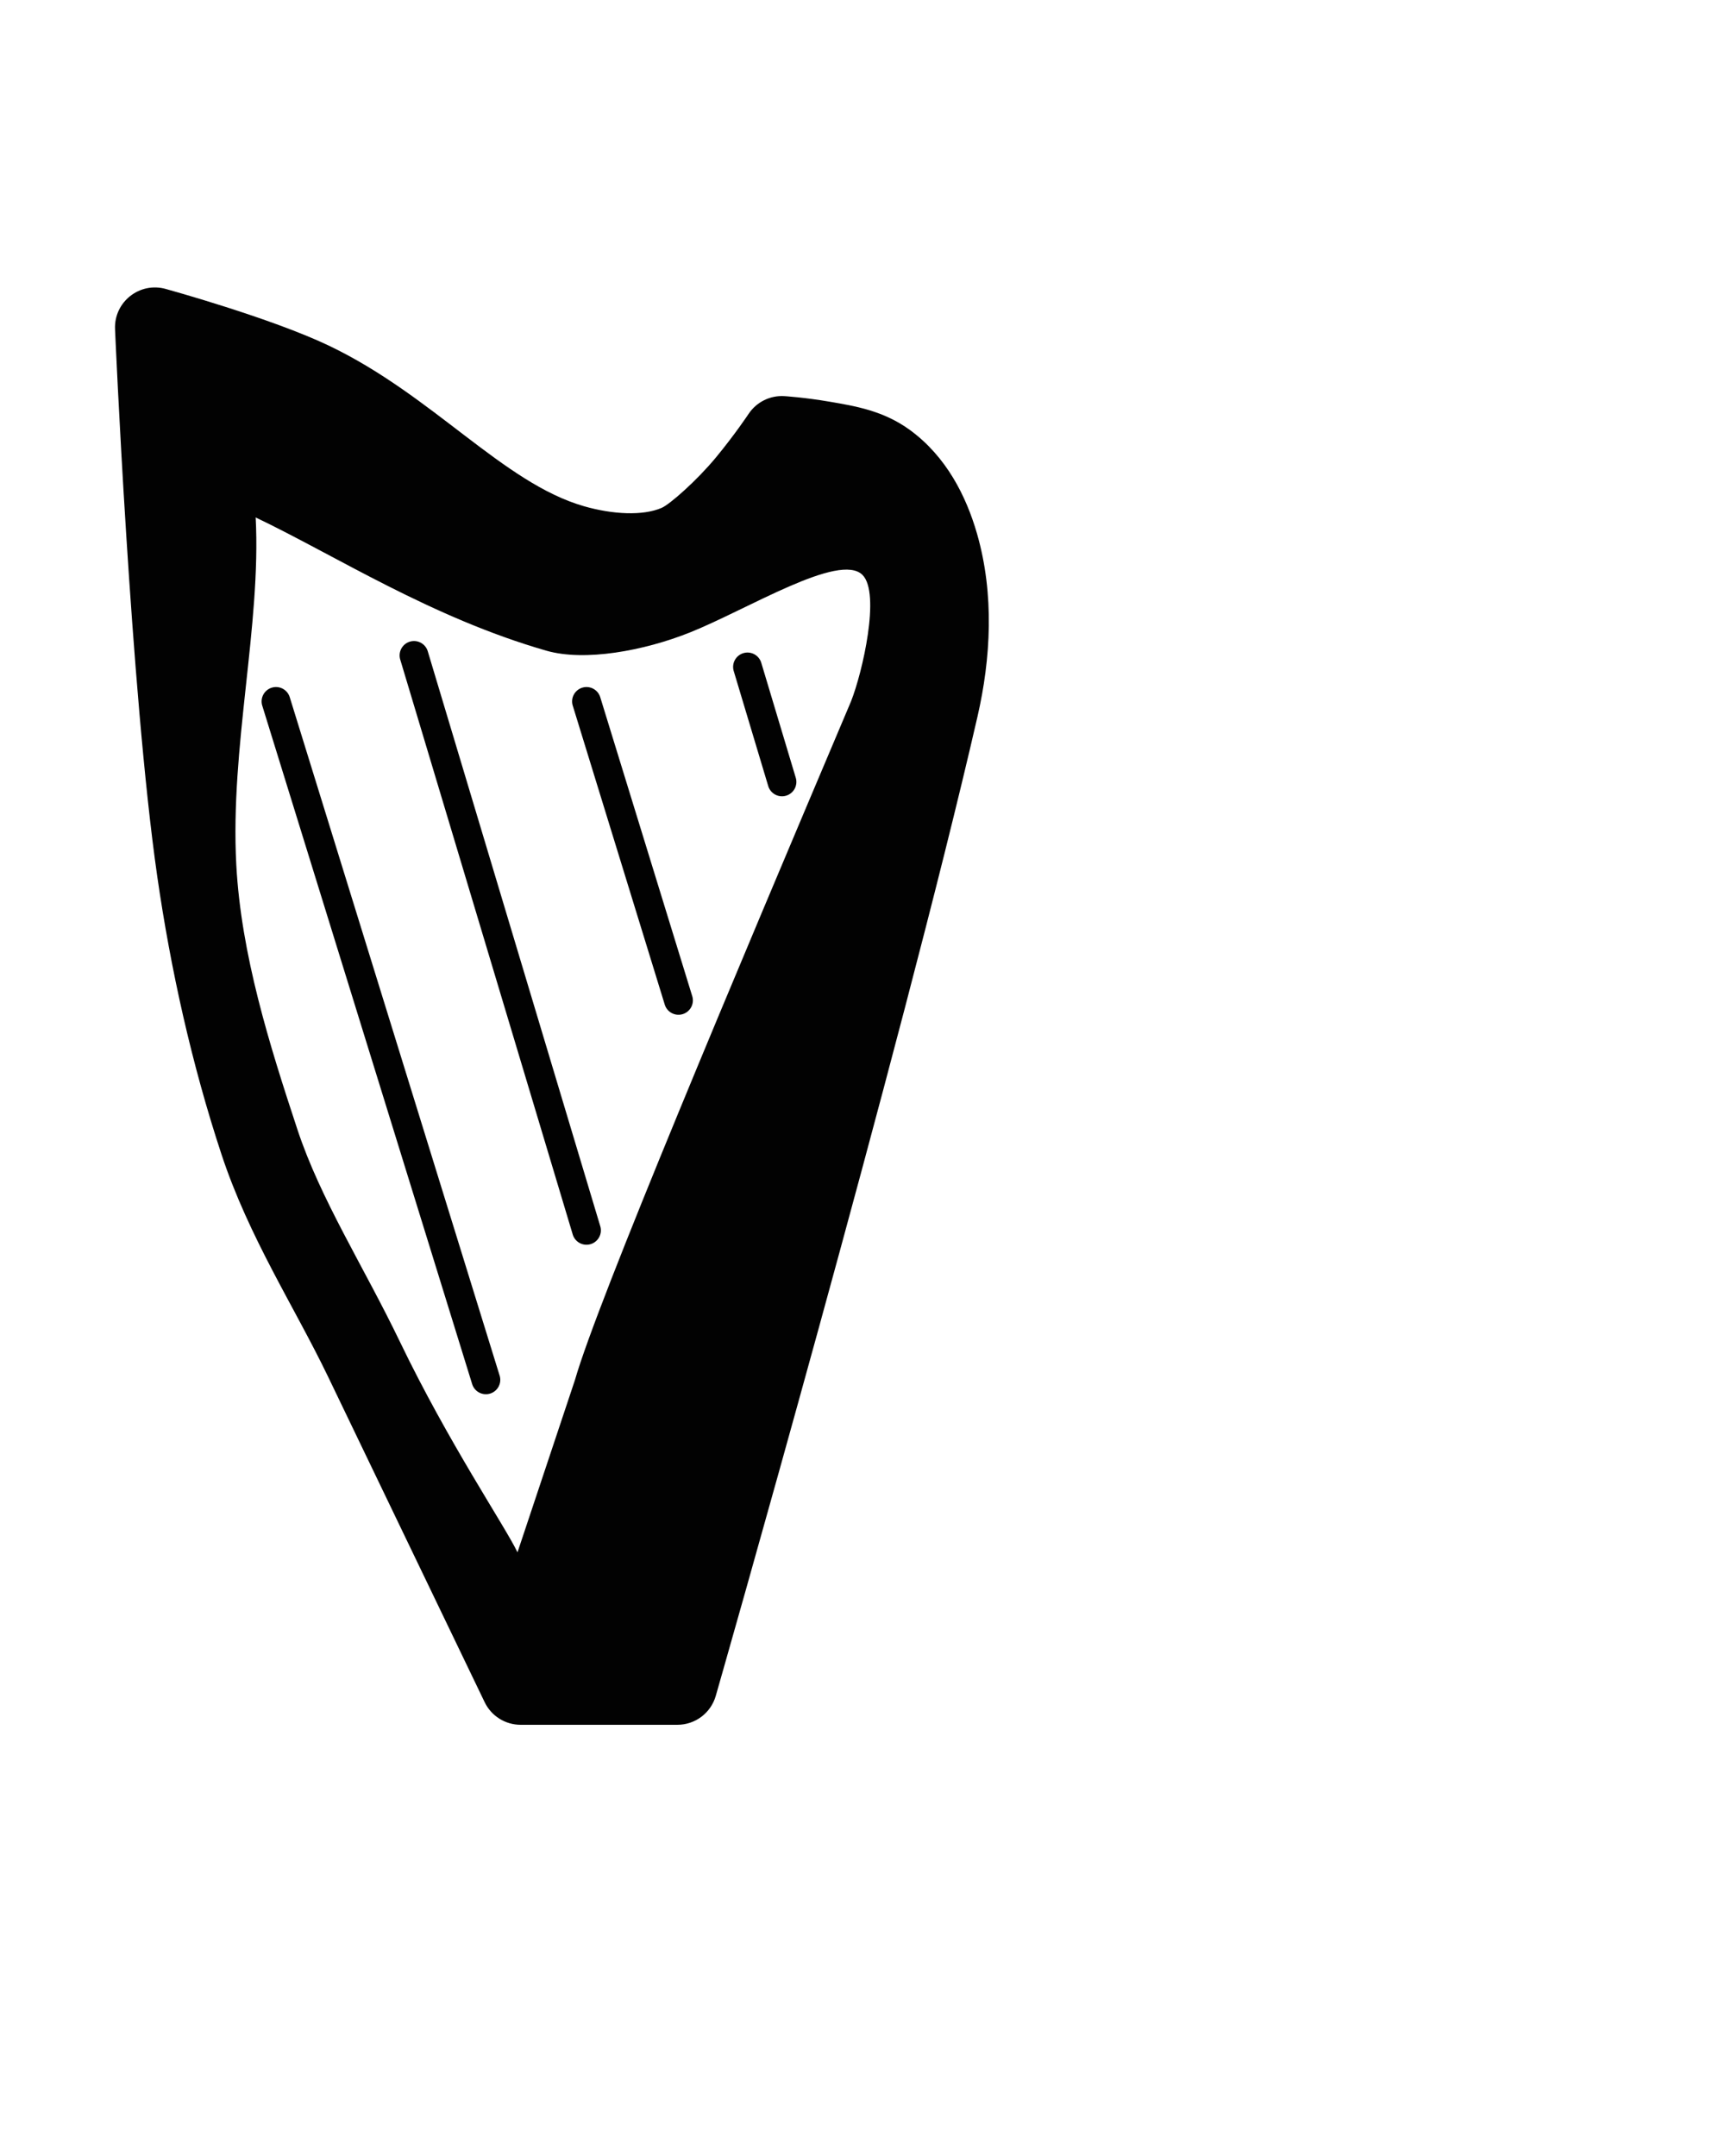 <?xml version="1.0" encoding="UTF-8" standalone="no"?>
<!-- Created with Inkscape (http://www.inkscape.org/) -->

<svg
   width="600"
   height="750"
   viewBox="0 0 600 750"
   version="1.1"
   id="svg1"
   inkscape:version="1.3 (0e150ed, 2023-07-21)"
   sodipodi:docname="harp.svg"
   xml:space="preserve"
   xmlns:inkscape="http://www.inkscape.org/namespaces/inkscape"
   xmlns:sodipodi="http://sodipodi.sourceforge.net/DTD/sodipodi-0.dtd"
   xmlns="http://www.w3.org/2000/svg"
   xmlns:svg="http://www.w3.org/2000/svg"
   xmlns:rdf="http://www.w3.org/1999/02/22-rdf-syntax-ns#"
   xmlns:cc="http://creativecommons.org/ns#"
   xmlns:dc="http://purl.org/dc/elements/1.1/"><title
     id="title2">Template</title><sodipodi:namedview
     id="namedview1"
     pagecolor="#ffffff"
     bordercolor="#000000"
     borderopacity="0.25"
     inkscape:showpageshadow="2"
     inkscape:pageopacity="0.0"
     inkscape:pagecheckerboard="false"
     inkscape:deskcolor="#d1d1d1"
     inkscape:document-units="px"
     showgrid="true"
     showguides="true"
     inkscape:zoom="1.1893044"
     inkscape:cx="227.44387"
     inkscape:cy="344.31891"
     inkscape:window-width="1528"
     inkscape:window-height="996"
     inkscape:window-x="828"
     inkscape:window-y="25"
     inkscape:window-maximized="0"
     inkscape:current-layer="layer1"
     inkscape:lockguides="true"><inkscape:grid
       id="grid2"
       units="px"
       originx="0"
       originy="0"
       spacingx="4"
       spacingy="4"
       empcolor="#0099e5"
       empopacity="0.302"
       color="#0099e5"
       opacity="0.149"
       empspacing="5"
       dotted="false"
       gridanglex="30"
       gridanglez="30"
       visible="true" /><sodipodi:guide
       position="0,730"
       orientation="0,1"
       id="guide3"
       inkscape:locked="true"
       inkscape:label=""
       inkscape:color="rgb(0,134,229)" /><sodipodi:guide
       position="-40,-230"
       orientation="0,1"
       id="guide4"
       inkscape:locked="true"
       inkscape:label=""
       inkscape:color="rgb(0,134,229)" /><sodipodi:guide
       position="20,750"
       orientation="-1,0"
       id="guide5"
       inkscape:locked="true"
       inkscape:label=""
       inkscape:color="rgb(0,134,229)" /><sodipodi:guide
       position="580,750"
       orientation="-1,0"
       id="guide6"
       inkscape:locked="true"
       inkscape:label=""
       inkscape:color="rgb(0,134,229)" /><sodipodi:guide
       position="300,750"
       orientation="-1,0"
       id="guide7"
       inkscape:locked="true"
       inkscape:label=""
       inkscape:color="rgb(0,134,229)" /><sodipodi:guide
       position="300,550"
       orientation="0,1"
       id="guide8"
       inkscape:locked="true"
       inkscape:label=""
       inkscape:color="rgb(0,134,229)" /><sodipodi:guide
       position="0,450"
       orientation="0,1"
       id="guide9"
       inkscape:locked="true"
       inkscape:label=""
       inkscape:color="rgb(0,134,229)" /><sodipodi:guide
       position="0,-70"
       orientation="0,1"
       id="guide10"
       inkscape:locked="true"
       inkscape:label=""
       inkscape:color="rgb(0,134,229)" /><sodipodi:guide
       position="0,150"
       orientation="0,1"
       id="guide1"
       inkscape:locked="true"
       inkscape:label=""
       inkscape:color="rgb(0,134,229)" /><sodipodi:guide
       position="300,350"
       orientation="0,1"
       id="guide2"
       inkscape:label=""
       inkscape:locked="true"
       inkscape:color="rgb(0,134,229)" /></sodipodi:namedview><defs
     id="defs1"><inkscape:path-effect
       effect="fillet_chamfer"
       id="path-effect2"
       is_visible="true"
       lpeversion="1"
       nodesatellites_param="F,0,0,1,0,20,0,1 @ F,0,0,1,0,20,0,1 @ F,0,0,1,0,20,0,1 @ F,0,0,1,0,20,0,1 @ F,0,0,1,0,20,0,1 @ F,0,0,1,0,20,0,1 @ F,0,0,1,0,20,0,1 @ F,0,0,1,0,20,0,1 @ F,0,0,1,0,20,0,1 @ F,0,0,1,0,20,0,1 @ F,0,0,1,0,20,0,1"
       radius="20"
       unit="px"
       method="auto"
       mode="F"
       chamfer_steps="1"
       flexible="false"
       use_knot_distance="true"
       apply_no_radius="true"
       apply_with_radius="true"
       only_selected="false"
       hide_knots="false" /><inkscape:path-effect
       effect="fillet_chamfer"
       id="path-effect3"
       is_visible="true"
       lpeversion="1"
       nodesatellites_param="F,0,0,1,0,64,0,1 @ F,0,0,1,0,64,0,1 @ F,0,0,1,0,64,0,1 @ F,0,0,1,0,64,0,1 @ F,0,0,1,0,64,0,1 @ F,0,0,1,0,64,0,1 @ F,0,0,1,0,64,0,1 @ F,0,0,1,0,64,0,1 @ F,0,0,1,0,64,0,1 @ F,0,0,1,0,64,0,1 @ F,0,0,1,0,64,0,1 @ F,0,0,1,0,64,0,1"
       radius="65"
       unit="px"
       method="auto"
       mode="F"
       chamfer_steps="1"
       flexible="false"
       use_knot_distance="true"
       apply_no_radius="true"
       apply_with_radius="true"
       only_selected="false"
       hide_knots="false" /></defs><g
     inkscape:label="Layer 1"
     inkscape:groupmode="layer"
     id="layer1"><path
       style="color:#000000;opacity:0.99;fill:#000000;stroke-linecap:round;stroke-linejoin:round;-inkscape-stroke:none"
       d="m 57.701,100.531 c -9.118,-2.595 -18.1,4.5 -17.688,13.971 0,0 5.396,125.861 14.666,190.256 4.675,32.474 12.042,65.549 22.363,96.818 9.539,28.897 25.422,53.12 37.016,77.223 18.171,37.777 54.514,113.33 54.514,113.33 2.315,4.811 7.182,7.871 12.521,7.871 h 54.516 c 6.201,-7.8e-4 11.65,-4.109 13.357,-10.07 0,0 64.841,-226.402 91.043,-340.711 4.599,-20.064 5.925,-42.425 -0.193,-63.623 -3.768,-13.054 -10.677,-26.777 -23.326,-36.016 -9.264,-6.766 -19.205,-8.337 -27.822,-9.828 -8.617,-1.491 -15.824,-1.947 -15.824,-1.947 -4.967,-0.319 -9.725,2.043 -12.475,6.191 0,0 -4.774,7.188 -11.361,15.152 -6.587,7.964 -15.998,16.29 -18.895,17.537 -6.536,2.814 -17.035,2.28 -27.004,-0.59 -28.143,-8.103 -52.443,-38.512 -88.707,-55.85 C 94.196,110.586 57.701,100.531 57.701,100.531 Z M 88.928,180 c 11.888,3.792 -8.015,-3.832 0,0 27.911,13.344 61.141,34.847 101.072,46.344 13.38,3.852 33.98,0.064 50,-6.344 20,-8 52,-28 60,-20 6.325,6.325 0.004,33.922 -4,44 -40,94.468 -88.254,208.83 -96,236 l -20,60 C 175.547,530.743 156.011,501.905 139.102,466.752 126.467,440.485 111.475,417.234 103.432,392.865 93.706,363.402 83.862,332.101 82.186,300.799 80,260 90.87,217.653 88.928,180 Z"
       id="path1"
       sodipodi:nodetypes="ccsssccccssssccssssccsssssccsssc" /><path
       style="color:#000000;fill:#000000;stroke-linecap:round;stroke-linejoin:round;-inkscape-stroke:none;opacity:0.99"
       d="m 94.521,239.223 a 5,5 0 0 0 -3.299,6.256 l 73.008,236 a 5,5 0 0 0 6.254,3.299 5,5 0 0 0 3.299,-6.256 l -73.006,-236 a 5,5 0 0 0 -6.256,-3.299 z"
       id="path5" /><path
       style="color:#000000;fill:#000000;stroke-linecap:round;stroke-linejoin:round;-inkscape-stroke:none;opacity:0.99"
       d="m 142.562,223.211 a 5,5 0 0 0 -3.352,6.227 l 60,200 a 5,5 0 0 0 6.227,3.352 5,5 0 0 0 3.352,-6.227 l -60,-200 a 5,5 0 0 0 -6.227,-3.352 z"
       id="path5-4" /><path
       style="color:#000000;fill:#000000;stroke-linecap:round;stroke-linejoin:round;-inkscape-stroke:none;opacity:0.99"
       d="m 202.529,239.221 a 5,5 0 0 0 -3.309,6.25 l 32,104 a 5,5 0 0 0 6.25,3.309 5,5 0 0 0 3.309,-6.25 l -32,-104 a 5,5 0 0 0 -6.25,-3.309 z"
       id="path5-0" /><path
       style="color:#000000;fill:#000000;stroke-linecap:round;stroke-linejoin:round;-inkscape-stroke:none;opacity:0.99"
       d="m 258.562,227.211 a 5,5 0 0 0 -3.352,6.227 l 12,40 a 5,5 0 0 0 6.227,3.352 5,5 0 0 0 3.352,-6.227 l -12,-40 a 5,5 0 0 0 -6.227,-3.352 z"
       id="path5-7" /></g></svg>
